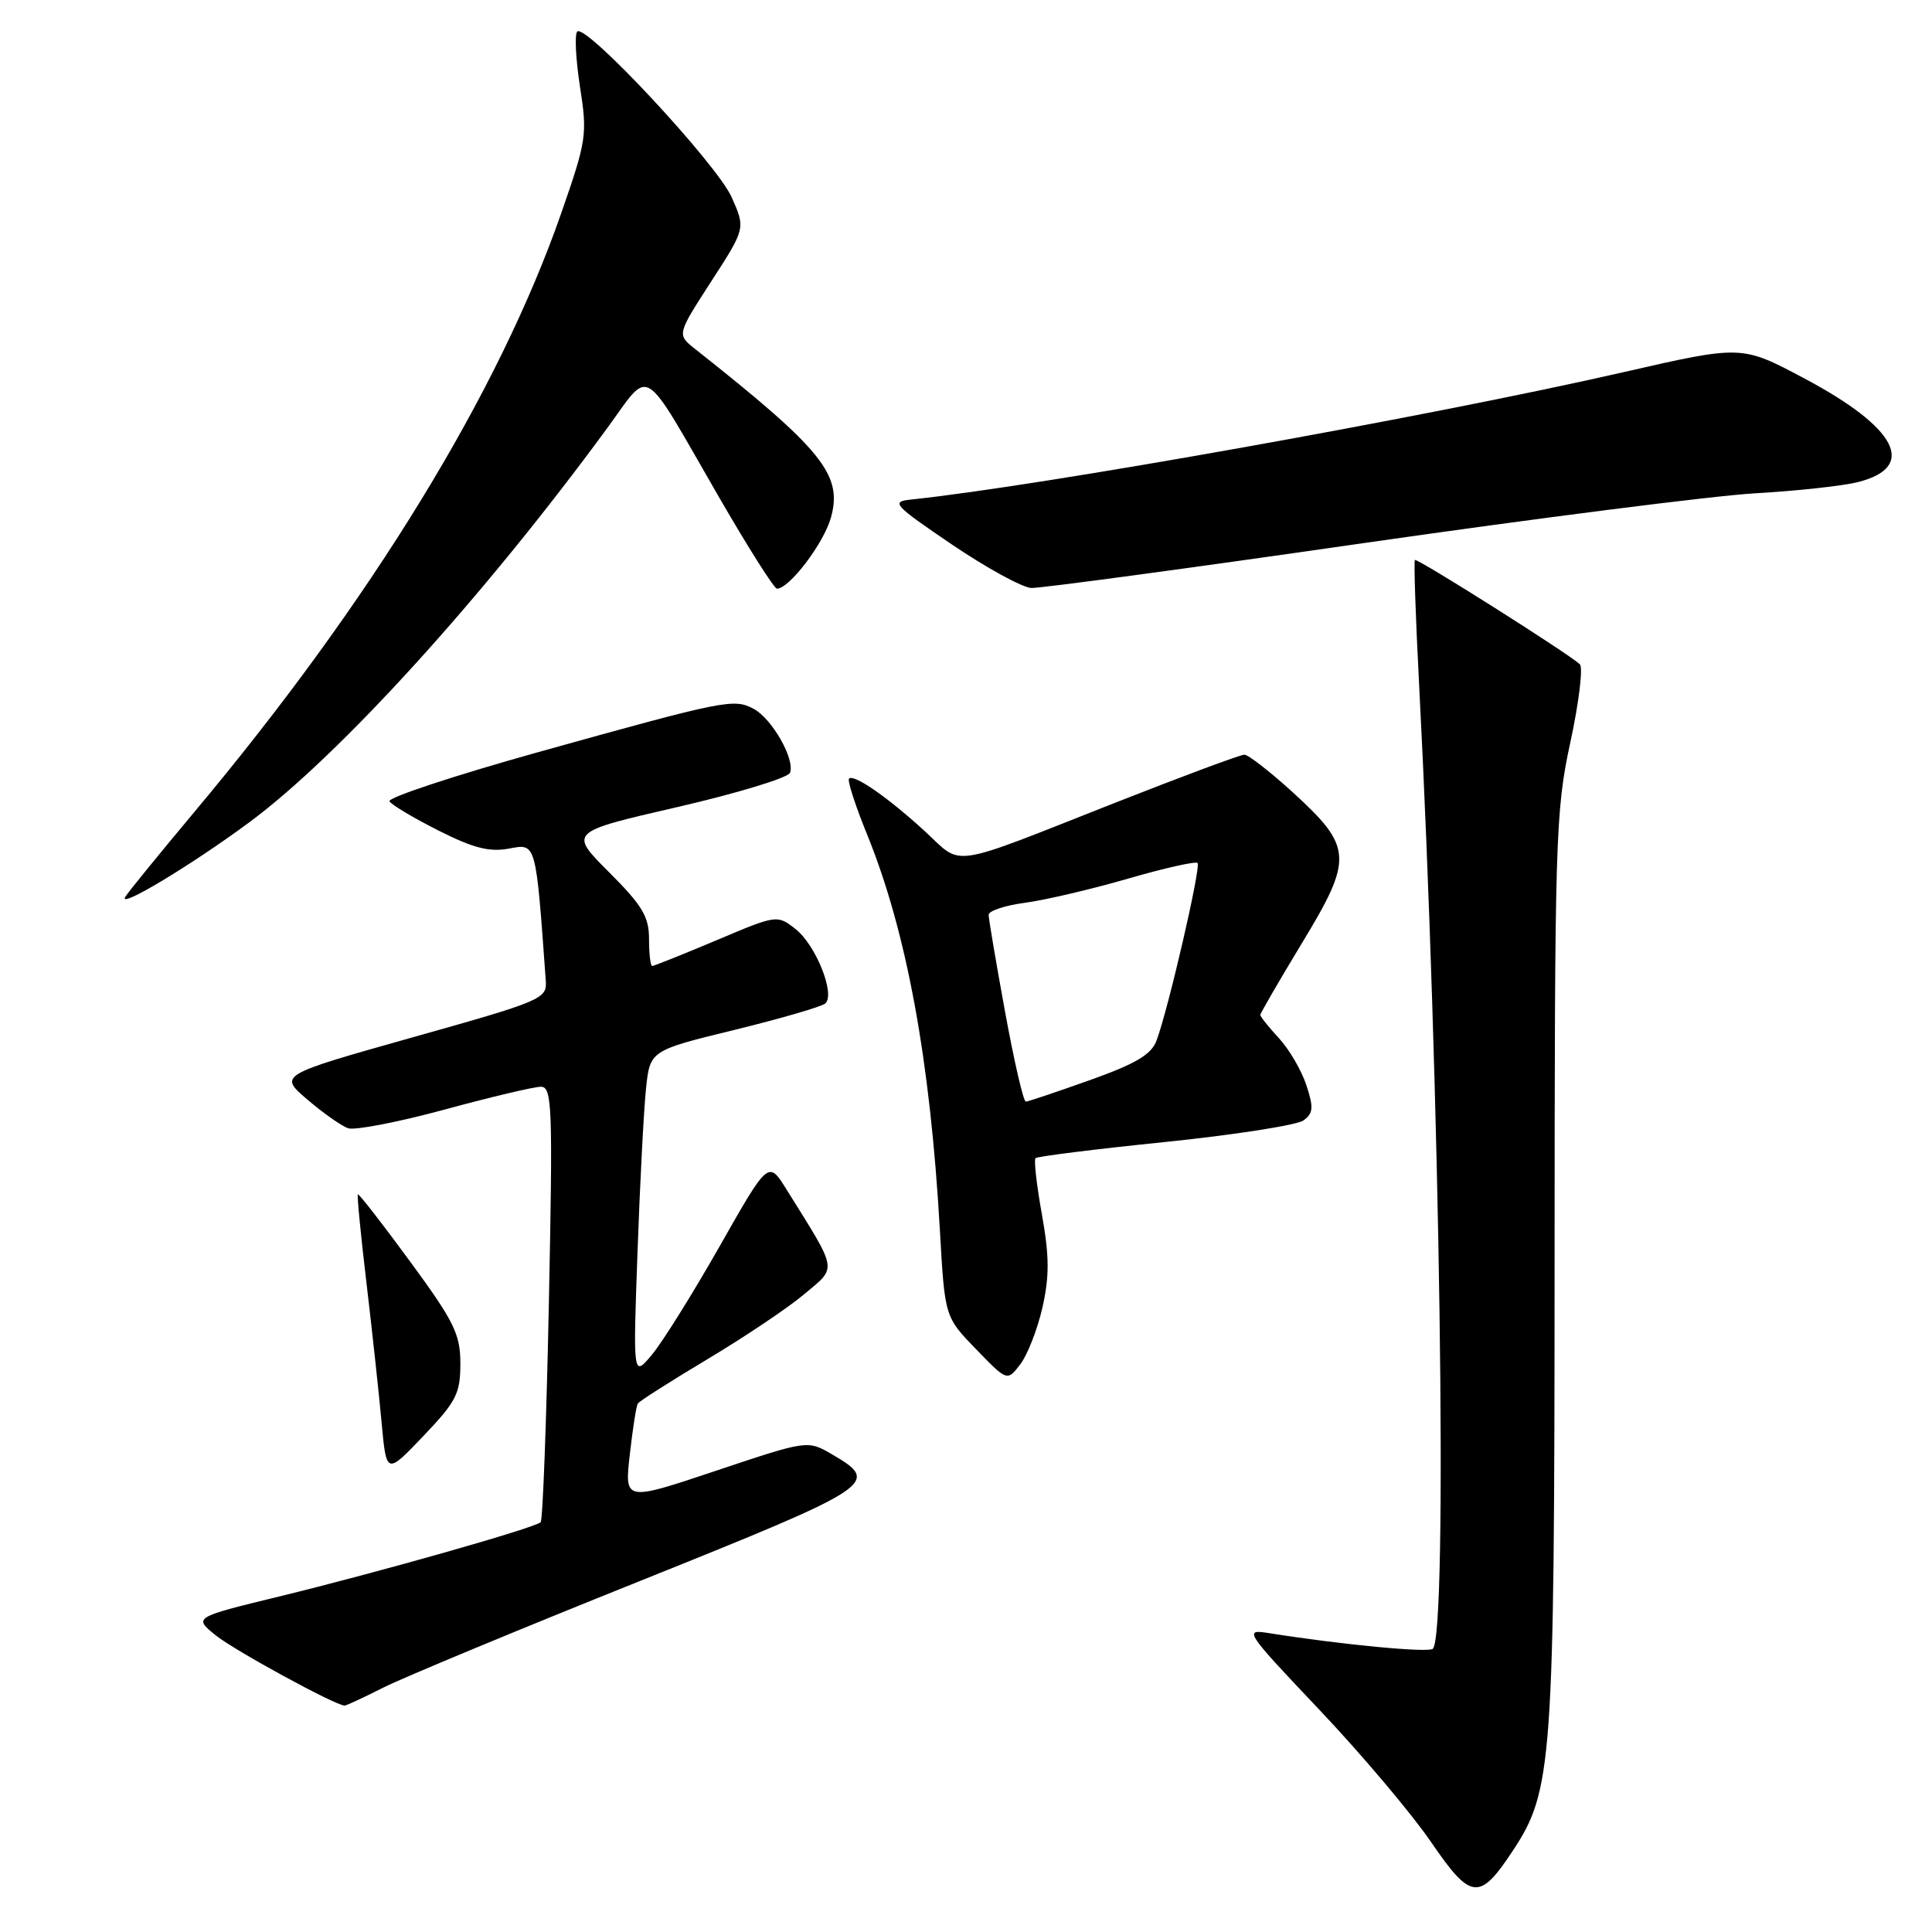 <?xml version="1.0" encoding="UTF-8" standalone="no"?>
<!DOCTYPE svg PUBLIC "-//W3C//DTD SVG 1.1//EN" "http://www.w3.org/Graphics/SVG/1.1/DTD/svg11.dtd" >
<svg xmlns="http://www.w3.org/2000/svg" xmlns:xlink="http://www.w3.org/1999/xlink" version="1.1" viewBox="0 0 256 256">
 <g >
 <path fill="currentColor"
d=" M 200.47 245.21 C 205.71 237.28 205.97 233.59 205.99 168.23 C 206.00 110.96 206.10 107.49 208.08 98.36 C 209.22 93.08 209.79 88.42 209.33 88.01 C 207.66 86.49 187.75 73.91 187.48 74.20 C 187.33 74.37 187.57 81.70 188.03 90.50 C 190.83 144.39 191.86 216.48 189.86 218.47 C 189.30 219.03 177.70 217.92 168.09 216.39 C 164.78 215.86 164.98 216.17 174.82 226.55 C 180.40 232.44 187.06 240.33 189.63 244.09 C 194.91 251.81 196.04 251.93 200.47 245.21 Z  M 50.78 223.62 C 53.38 222.31 68.68 215.95 84.80 209.49 C 116.11 196.92 116.74 196.50 110.25 192.71 C 107.01 190.82 107.01 190.82 94.88 194.88 C 82.75 198.94 82.75 198.94 83.45 192.75 C 83.83 189.35 84.31 186.30 84.51 185.98 C 84.71 185.66 88.89 183.00 93.79 180.07 C 98.69 177.14 104.46 173.27 106.60 171.46 C 110.95 167.80 111.09 168.63 104.23 157.63 C 101.82 153.75 101.82 153.75 95.36 165.13 C 91.81 171.38 87.77 177.85 86.39 179.50 C 83.88 182.50 83.88 182.50 84.47 166.00 C 84.79 156.93 85.30 147.18 85.59 144.35 C 86.12 139.20 86.12 139.20 97.31 136.47 C 103.46 134.96 108.89 133.39 109.36 132.96 C 110.71 131.74 108.11 125.23 105.42 123.11 C 102.98 121.20 102.95 121.20 94.91 124.60 C 90.47 126.47 86.65 128.00 86.42 128.00 C 86.19 128.00 86.00 126.40 86.00 124.43 C 86.00 121.46 85.12 119.99 80.69 115.56 C 75.38 110.25 75.38 110.25 89.80 106.93 C 97.73 105.10 104.42 103.06 104.68 102.40 C 105.36 100.61 102.31 95.24 99.87 93.93 C 97.24 92.52 96.11 92.75 71.29 99.67 C 60.17 102.78 51.32 105.70 51.61 106.18 C 51.90 106.66 54.83 108.40 58.12 110.06 C 62.72 112.38 64.86 112.93 67.45 112.44 C 71.07 111.76 70.99 111.48 72.32 129.97 C 72.49 132.35 71.80 132.64 54.72 137.44 C 36.93 142.45 36.93 142.45 40.72 145.69 C 42.80 147.47 45.23 149.19 46.13 149.50 C 47.02 149.80 52.77 148.69 58.89 147.03 C 65.02 145.36 70.77 144.00 71.67 144.00 C 73.16 144.00 73.26 146.54 72.73 172.59 C 72.41 188.31 71.92 201.41 71.64 201.70 C 70.89 202.45 50.04 208.37 36.92 211.56 C 25.65 214.31 25.65 214.31 28.57 216.68 C 31.06 218.69 44.46 226.00 45.67 226.00 C 45.89 226.00 48.19 224.93 50.78 223.62 Z  M 61.00 180.69 C 61.00 176.78 60.20 175.14 54.32 167.13 C 50.65 162.12 47.54 158.13 47.42 158.26 C 47.29 158.39 47.81 163.68 48.56 170.00 C 49.31 176.32 50.21 184.63 50.56 188.46 C 51.20 195.42 51.20 195.42 56.10 190.28 C 60.46 185.71 61.00 184.66 61.00 180.69 Z  M 138.13 173.25 C 139.06 169.13 139.05 166.47 138.06 160.93 C 137.36 157.05 136.98 153.68 137.21 153.46 C 137.44 153.23 145.17 152.26 154.40 151.32 C 163.63 150.37 171.87 149.08 172.72 148.46 C 174.02 147.51 174.08 146.76 173.09 143.76 C 172.44 141.80 170.80 139.00 169.45 137.55 C 168.10 136.09 167.00 134.71 167.00 134.48 C 167.00 134.26 169.50 129.95 172.55 124.91 C 179.32 113.75 179.23 112.24 171.35 105.03 C 168.32 102.27 165.41 100.00 164.88 100.00 C 164.35 100.00 156.62 102.88 147.71 106.39 C 125.45 115.17 127.63 114.84 122.62 110.21 C 117.74 105.72 113.15 102.52 112.50 103.17 C 112.26 103.41 113.33 106.74 114.89 110.56 C 120.13 123.44 123.26 140.46 124.54 163.00 C 125.19 174.50 125.19 174.50 129.33 178.77 C 133.46 183.04 133.46 183.04 135.20 180.77 C 136.15 179.52 137.47 176.14 138.13 173.25 Z  M 33.02 108.97 C 44.95 100.15 64.08 79.09 80.48 56.70 C 86.32 48.73 84.86 47.84 95.20 65.75 C 99.09 72.49 102.58 78.00 102.95 78.00 C 104.60 78.00 109.17 71.97 110.11 68.56 C 111.67 62.91 108.99 59.59 92.09 46.23 C 89.69 44.33 89.69 44.33 94.24 37.29 C 98.79 30.26 98.79 30.26 96.94 26.12 C 94.95 21.68 77.60 3.06 76.49 4.18 C 76.12 4.54 76.29 7.84 76.85 11.49 C 77.84 17.82 77.73 18.59 74.38 28.21 C 66.10 51.99 49.16 79.66 25.77 107.57 C 21.13 113.12 17.00 118.18 16.60 118.84 C 15.56 120.53 25.31 114.67 33.02 108.97 Z  M 180.65 71.97 C 203.67 68.66 227.00 65.69 232.50 65.37 C 238.00 65.06 244.14 64.39 246.15 63.89 C 254.10 61.90 251.41 56.68 239.04 50.12 C 230.79 45.73 230.79 45.73 215.14 49.31 C 189.52 55.17 137.89 64.40 120.65 66.20 C 118.02 66.48 118.44 66.93 126.15 72.16 C 130.74 75.27 135.47 77.85 136.65 77.91 C 137.83 77.96 157.63 75.29 180.65 71.97 Z  M 133.18 134.09 C 131.98 127.53 131.00 121.74 131.00 121.22 C 131.00 120.69 133.18 119.97 135.84 119.62 C 138.50 119.26 144.62 117.83 149.45 116.43 C 154.27 115.03 158.43 114.10 158.68 114.35 C 159.17 114.83 154.80 133.74 153.24 137.90 C 152.56 139.73 150.48 140.96 144.42 143.12 C 140.07 144.67 136.24 145.96 135.93 145.97 C 135.61 145.99 134.38 140.64 133.18 134.09 Z "/>
</g>
</svg>